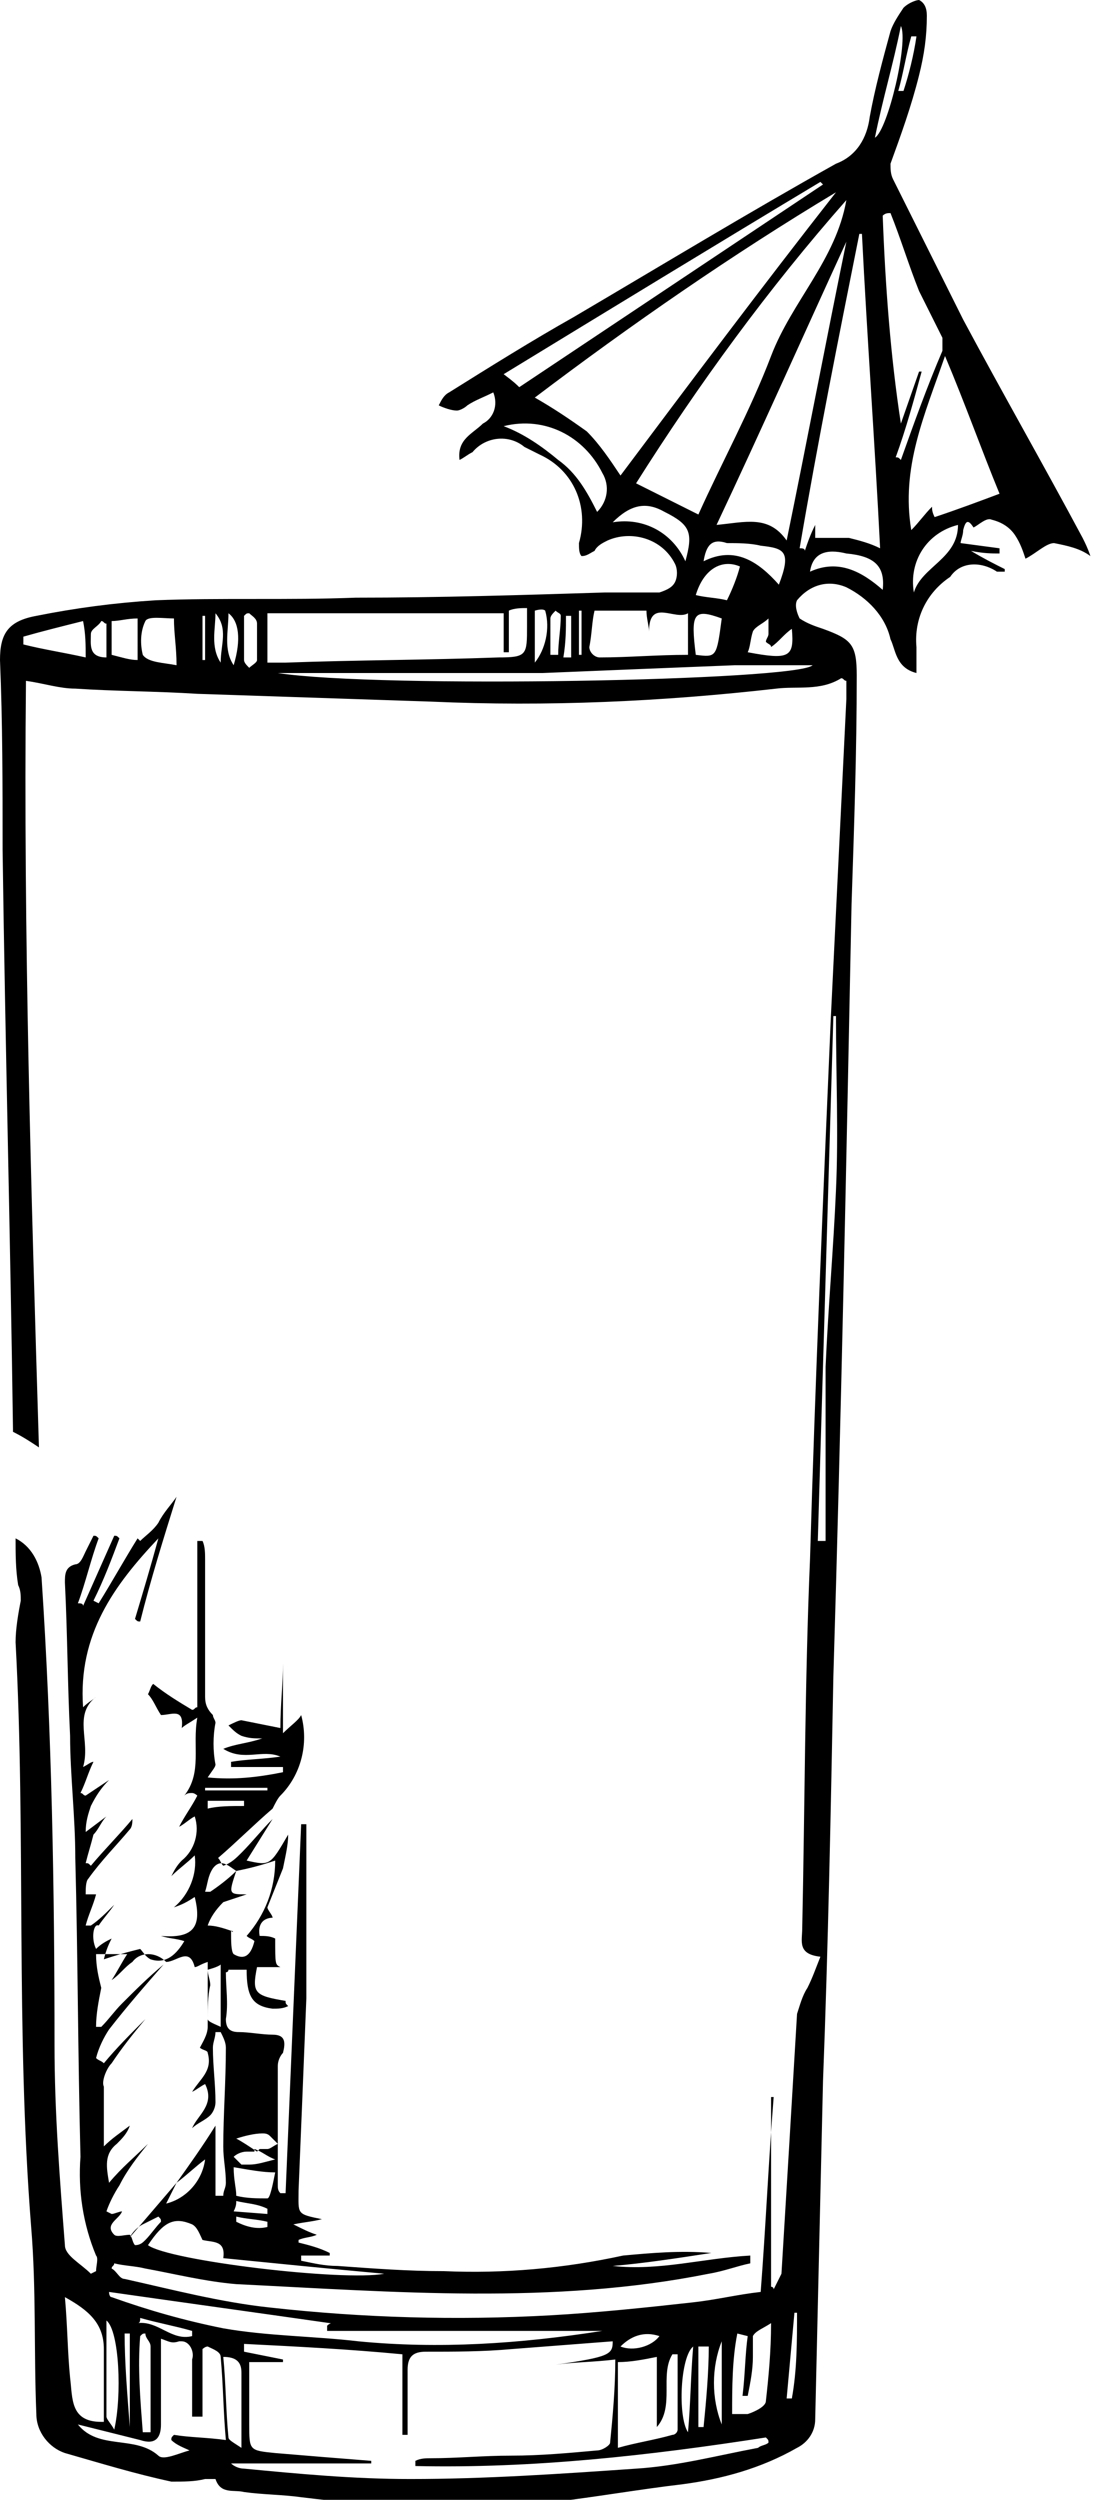 <?xml version="1.0" encoding="utf-8"?>
<!-- Generator: Adobe Illustrator 22.0.1, SVG Export Plug-In . SVG Version: 6.00 Build 0)  -->
<svg version="1.1" id="Layer_1" xmlns="http://www.w3.org/2000/svg" xmlns:xlink="http://www.w3.org/1999/xlink" x="0px" y="0px"
	 viewBox="0 0 42.1 96.2" style="enable-background:new 0 0 42.1 96.2;" xml:space="preserve">
<style type="text/css">
	.st0{enable-background:new    ;}
</style>
<path id="Path_2497" class="st0" d="M5.7,65.2c0.1-0.2,0.1-0.3,0.2-0.4c0.5,0.4,1,0.7,1.5,1c0.1,0,0.1-0.1,0.2-0.1v-6.4
	c0.1,0,0.2,0,0.2,0c0.1,0.2,0.1,0.5,0.1,0.7c0,1.8,0,3.5,0,5.3c0,0.3,0.1,0.5,0.3,0.7c0,0.1,0.1,0.2,0.1,0.3c-0.1,0.5-0.1,1.1,0,1.6
	c0,0.1-0.1,0.2-0.3,0.5c1,0.1,1.9,0,2.9-0.2V68H8.9c0-0.1,0-0.1,0-0.2c0.6-0.1,1.2-0.1,1.9-0.2c-0.7-0.3-1.4,0.2-2.2-0.3
	c0.5-0.2,0.9-0.2,1.5-0.4c-0.3,0-0.5,0-0.8-0.1c-0.2-0.1-0.3-0.2-0.5-0.4c0.2-0.1,0.4-0.2,0.5-0.2c0.5,0.1,1,0.2,1.5,0.3
	c0-0.9,0.1-1.7,0.1-2.5h0v2.7c0.3-0.3,0.6-0.5,0.7-0.7c0.3,1.1,0,2.3-0.8,3.1c-0.1,0.1-0.2,0.3-0.3,0.5c-0.7,0.6-1.4,1.3-2.1,1.9
	c0.1,0.1,0.1,0.2,0.2,0.3c0.3-0.1,0.5-0.3,0.7-0.5c0.4-0.4,0.8-0.9,1.2-1.3l-1,1.6c0.9,0.2,0.9,0.2,1.6-1c0,0.4-0.1,0.8-0.2,1.3
	c-0.2,0.5-0.4,1-0.6,1.5c0,0.1,0.2,0.3,0.2,0.4c-0.2,0-0.6,0.1-0.5,0.7c0.2,0,0.4,0,0.6,0.1c0,1,0,1,0.2,1.1H9.9
	c-0.2,1-0.1,1.1,1.1,1.3c0,0.1,0,0.1,0.1,0.2c-0.2,0.1-0.4,0.1-0.6,0.1c-0.8-0.1-1-0.5-1-1.5H8.8c0,0.1-0.1,0.1-0.1,0.1
	c0,0.6,0.1,1.2,0,1.8c0,0.4,0.2,0.5,0.5,0.5c0.4,0,0.9,0.1,1.3,0.1c0.5,0,0.5,0.3,0.4,0.7c-0.1,0.1-0.2,0.3-0.2,0.5
	c0,1.5,0,3.1,0,4.6c0,0.1,0,0.2,0.1,0.3H11c0.2-4.7,0.4-9.5,0.6-14.2h0.2c0,2.2,0,4.5,0,6.7c-0.1,2.5-0.2,5-0.3,7.4
	c0,0.9-0.1,0.9,0.9,1.1c-0.4,0.1-0.6,0.1-1.1,0.2c0.4,0.2,0.6,0.3,0.9,0.4c-0.2,0.1-0.5,0.1-0.7,0.2c0,0,0,0.1,0,0.1
	c0.4,0.1,0.8,0.2,1.2,0.4v0.1h-1.1c0,0.1,0,0.1,0,0.2c0.5,0.1,0.9,0.2,1.4,0.2c1.4,0.1,2.7,0.2,4.1,0.2c2.3,0.1,4.6-0.1,6.9-0.6
	c1.1-0.1,2.2-0.2,3.4-0.1c-1.3,0.2-2.6,0.4-3.8,0.5c1.8,0.2,3.5-0.3,5.3-0.4c0,0.1,0,0.2,0,0.3c-0.5,0.1-1,0.3-1.6,0.4
	c-6,1.2-12.1,0.7-18.2,0.4c-1.2-0.1-2.4-0.4-3.5-0.6c-0.4-0.1-0.8-0.1-1.2-0.2c0,0.1-0.1,0.1-0.1,0.2c0.2,0.1,0.3,0.4,0.5,0.4
	c1.8,0.4,3.7,0.9,5.6,1.1c3.6,0.4,7.2,0.5,10.8,0.3c1.8-0.1,3.7-0.3,5.5-0.5c0.9-0.1,1.7-0.3,2.6-0.4c0.2-2.6,0.3-5,0.5-7.5h-0.1
	v7.3c0,0,0.1,0,0.1,0.1c0.1-0.2,0.2-0.4,0.3-0.6c0.2-3.3,0.4-6.6,0.6-10c0.1-0.3,0.2-0.7,0.4-1c0.2-0.4,0.3-0.7,0.5-1.2
	c-0.9-0.1-0.7-0.6-0.7-1.1c0.1-4.7,0.1-9.5,0.3-14.2c0.2-6.9,0.5-13.8,0.8-20.8c0.2-4.1,0.4-8.2,0.6-12.3c0-0.2,0-0.5,0-0.7
	c-0.1,0-0.1-0.1-0.2-0.1c-0.8,0.5-1.7,0.3-2.5,0.4c-4.4,0.5-8.8,0.7-13.3,0.5c-3-0.1-6-0.2-9-0.3c-1.6-0.1-3.2-0.1-4.7-0.2
	c-0.6,0-1.2-0.2-1.9-0.3C0.9,36,1.2,45.8,1.5,55.7c-0.3-0.2-0.6-0.4-1-0.6c0,0,0-0.1,0-0.1c-0.1-7.4-0.3-14.9-0.4-22.3
	c0-2.5,0-4.9-0.1-7.3c0-1,0.3-1.5,1.4-1.7c1.5-0.3,3-0.5,4.6-0.6c2.5-0.1,5.1,0,7.7-0.1c3.2,0,6.4-0.1,9.6-0.2c0.7,0,1.4,0,2.1,0
	c0.3-0.1,0.5-0.2,0.6-0.4c0.1-0.2,0.1-0.5,0-0.7c-0.5-1-1.7-1.3-2.6-0.9c-0.2,0.1-0.4,0.2-0.5,0.4c-0.2,0.1-0.3,0.2-0.5,0.2
	c-0.1-0.1-0.1-0.3-0.1-0.5c0.4-1.4-0.2-2.8-1.5-3.4c-0.2-0.1-0.4-0.2-0.6-0.3c-0.6-0.5-1.5-0.4-2,0.2c-0.2,0.1-0.3,0.2-0.5,0.3
	c-0.1-0.8,0.5-1,0.9-1.4c0.4-0.2,0.6-0.7,0.4-1.2c-0.4,0.2-0.7,0.3-1,0.5c-0.1,0.1-0.3,0.2-0.4,0.2c-0.2,0-0.5-0.1-0.7-0.2
	c0.1-0.2,0.2-0.4,0.4-0.5c1.6-1,3.2-2,4.8-2.9c3.4-2,6.7-4,10.1-5.9C33,6,33.4,5.3,33.5,4.5c0.2-1.1,0.5-2.2,0.8-3.3
	c0.1-0.3,0.3-0.6,0.5-0.9C35,0.1,35.3,0,35.4,0c0.2,0.1,0.3,0.3,0.3,0.6c0,0.8-0.1,1.5-0.3,2.3c-0.3,1.2-0.7,2.3-1.1,3.4
	c0,0.2,0,0.4,0.1,0.6c0.9,1.8,1.8,3.6,2.7,5.4c1.5,2.8,3.1,5.6,4.6,8.4c0.1,0.2,0.2,0.4,0.3,0.7c-0.4-0.3-0.9-0.4-1.4-0.5
	c-0.3,0-0.7,0.4-1.1,0.6c-0.1-0.3-0.2-0.6-0.4-0.9c-0.2-0.3-0.5-0.5-0.9-0.6c-0.2-0.1-0.5,0.2-0.7,0.3c-0.2-0.3-0.3-0.3-0.4,0.1
	c0,0.2-0.1,0.4-0.1,0.5l1.5,0.2c0,0.1,0,0.1,0,0.2c-0.3,0-0.6,0-1.1-0.1c0.5,0.3,0.9,0.5,1.3,0.7c0,0,0,0.1,0,0.1
	c-0.1,0-0.3,0-0.3,0c-0.6-0.4-1.4-0.4-1.8,0.2c-0.9,0.6-1.4,1.6-1.3,2.7c0,0.3,0,0.7,0,1c-0.8-0.2-0.8-0.9-1-1.3
	c-0.2-0.9-0.9-1.6-1.7-2c-0.7-0.3-1.4-0.1-1.9,0.5c-0.1,0.2,0,0.5,0.1,0.7c0.3,0.2,0.6,0.3,0.9,0.4c1.1,0.4,1.3,0.6,1.3,1.8
	c0,2.9-0.1,5.8-0.2,8.8c-0.2,9.9-0.4,19.8-0.7,29.7c-0.1,5.2-0.2,10.4-0.4,15.6c-0.1,4.3-0.2,8.7-0.3,13c0,0.5-0.3,0.9-0.7,1.1
	c-1.4,0.8-2.9,1.2-4.4,1.4c-1.7,0.2-3.4,0.5-5.1,0.7c-3.2,0.3-6.4,0.2-9.6-0.2c-0.7-0.1-1.5-0.1-2.2-0.2c-0.4-0.1-0.9,0.1-1.1-0.5
	c0,0-0.2,0-0.4,0c-0.4,0.1-0.8,0.1-1.3,0.1c-1.4-0.3-2.7-0.7-4.1-1.1c-0.6-0.2-1.1-0.8-1.1-1.5c-0.1-2.4,0-4.8-0.2-7.2
	C0.6,78.1,1,70.6,0.6,63.2c0-0.5,0.1-1.1,0.2-1.6c0-0.2,0-0.4-0.1-0.6c-0.1-0.6-0.1-1.2-0.1-1.8c0.6,0.3,0.9,0.9,1,1.5
	c0.4,6,0.5,12,0.5,18c0,2.6,0.2,5.1,0.4,7.7c0,0.4,0.6,0.7,1,1.1l0.2-0.1c0-0.2,0.1-0.5,0-0.6c-0.5-1.2-0.7-2.5-0.6-3.8
	C3,79.1,3,75.3,2.9,71.5c0-1.6-0.2-3.2-0.2-4.7c-0.1-2-0.1-3.9-0.2-5.9c0-0.3,0-0.6,0.4-0.7c0.2,0,0.3-0.3,0.4-0.5
	c0.1-0.2,0.2-0.4,0.3-0.6c0.1,0,0.1,0,0.2,0.1c-0.3,0.8-0.5,1.7-0.8,2.5c0.1,0,0.2,0,0.2,0.1c0.4-0.9,0.8-1.8,1.2-2.7
	c0.1,0,0.1,0,0.2,0.1c-0.3,0.8-0.6,1.6-1,2.4l0.2,0.1c0.5-0.8,1-1.7,1.5-2.5c0,0,0.1,0.1,0.1,0.1c0.2-0.2,0.5-0.4,0.7-0.7
	c0.2-0.4,0.5-0.7,0.7-1c-0.5,1.6-1,3.2-1.4,4.8c-0.1,0-0.1,0-0.2-0.1c0.3-1,0.6-2,0.9-3.1c-1.7,1.8-3.1,3.7-2.9,6.5
	c0.2-0.2,0.4-0.3,0.5-0.4c-0.9,0.7-0.2,1.7-0.5,2.7c0.2-0.1,0.3-0.2,0.4-0.2c-0.2,0.4-0.3,0.8-0.5,1.2c0.1,0,0.1,0.1,0.2,0.1
	c0.3-0.2,0.6-0.4,0.9-0.6c-0.3,0.3-0.5,0.6-0.7,1c-0.1,0.3-0.2,0.6-0.2,1l0.8-0.6c-0.2,0.2-0.3,0.5-0.5,0.7
	c-0.1,0.4-0.2,0.7-0.3,1.1c0.1,0,0.1,0,0.2,0.1c0.5-0.6,1.1-1.2,1.6-1.8c0,0.1,0,0.3-0.1,0.4c-0.5,0.6-1.1,1.2-1.6,1.9
	c-0.1,0.1-0.1,0.4-0.1,0.6c0.1,0,0.2,0,0.4,0c-0.1,0.4-0.3,0.8-0.4,1.2c0,0,0.1,0,0.2,0c0.3-0.2,0.6-0.5,0.9-0.8
	c-0.2,0.3-0.4,0.5-0.6,0.8C3.6,74,3.5,74.6,3.7,75c0.2-0.2,0.4-0.3,0.6-0.4C4.2,74.8,4.1,75,4,75.4c0.6-0.2,1-0.3,1.4-0.4
	c0.1,0.1,0.2,0.3,0.4,0.4c0.6,0.2,1-0.2,1.3-0.7c-0.3-0.1-0.6-0.1-0.9-0.2c1.2,0.1,1.6-0.3,1.3-1.5c-0.3,0.2-0.5,0.3-0.8,0.4
	c0.6-0.5,0.9-1.3,0.8-2c-0.3,0.3-0.6,0.5-0.9,0.8c0.1-0.2,0.2-0.4,0.4-0.6c0.5-0.4,0.7-1.1,0.5-1.7c-0.2,0.1-0.4,0.3-0.6,0.4
	c0.2-0.4,0.5-0.8,0.7-1.2c0,0-0.1-0.1-0.2-0.1C7.3,69,7.2,69,7.1,69.1c0.7-0.9,0.3-1.9,0.5-3c-0.3,0.2-0.5,0.3-0.6,0.4
	C7.1,65.7,6.6,66,6.2,66C6,65.7,5.9,65.4,5.7,65.2z M3.9,76.5c-0.1,0.5-0.2,1-0.2,1.5l0.2,0c0.3-0.3,0.5-0.6,0.8-0.9
	c0.5-0.5,1-1,1.6-1.5c-0.7,0.8-1.4,1.6-2.1,2.5c-0.2,0.3-0.4,0.7-0.5,1.1c0.1,0.1,0.2,0.1,0.3,0.2c0.5-0.6,1-1.1,1.6-1.7
	c-0.5,0.6-0.9,1.1-1.3,1.7c-0.2,0.2-0.4,0.7-0.3,0.9C4,80.9,4,81.6,4,82.2C4,82.3,4,82.5,4,82.6c0.3-0.3,0.6-0.5,1-0.8
	c-0.1,0.3-0.3,0.5-0.5,0.7C4,82.9,4.1,83.4,4.2,84c0.5-0.6,1-1,1.5-1.5c-0.4,0.5-0.8,1-1.1,1.6c-0.2,0.3-0.4,0.7-0.5,1l0.2,0.1
	c0.1,0,0.3-0.1,0.4-0.1c-0.1,0.3-0.7,0.5-0.3,0.9c0.1,0.1,0.4,0,0.6,0c0.1,0.1,0.1,0.3,0.2,0.4c0.2,0,0.3-0.1,0.4-0.2
	c0.2-0.2,0.4-0.5,0.6-0.7c0-0.1,0-0.1-0.1-0.2c-0.2,0.1-0.4,0.2-0.6,0.3c-0.2,0.1-0.4,0.3-0.5,0.5l1.8-2.1l-0.4,0.8
	c0.8-0.2,1.4-0.9,1.5-1.7c-0.4,0.3-0.7,0.6-1.1,0.9c0.5-0.7,1-1.4,1.5-2.2v2.7c0.1,0,0.2,0,0.3,0c0-0.2,0.1-0.3,0.1-0.5
	c0-0.5-0.1-0.9-0.1-1.4c0-1.2,0.1-2.5,0.1-3.8c0-0.2-0.1-0.4-0.2-0.6l-0.2,0c0,0.2-0.1,0.4-0.1,0.6c0,0.7,0.1,1.4,0.1,2.1
	c0,0.2-0.1,0.4-0.2,0.5c-0.2,0.2-0.5,0.3-0.7,0.5c0.2-0.5,0.9-0.9,0.5-1.7c-0.2,0.1-0.3,0.2-0.5,0.3c0.3-0.5,0.8-0.8,0.6-1.5
	c0-0.1-0.2-0.1-0.3-0.2c0.1-0.2,0.3-0.5,0.3-0.8c0-0.8,0-1.6,0-2.5c-0.3,0.1-0.4,0.2-0.5,0.2c-0.2-0.8-0.7-0.2-1.1-0.2
	c-0.4-0.4-1-0.4-1.3,0c0,0,0,0,0,0c-0.3,0.2-0.5,0.5-0.8,0.7c0.2-0.3,0.4-0.7,0.6-1H3.7C3.7,75.7,3.8,76.1,3.9,76.5z M9.1,72
	c-0.3-0.2-0.6-0.5-0.9-0.1C8,72.2,8,72.5,7.9,72.8c0.1,0,0.1,0,0.2,0C8.4,72.6,8.8,72.3,9.1,72c-0.3,0.9-0.3,0.9,0.4,0.9
	c-0.3,0.1-0.6,0.2-0.9,0.3c-0.3,0.3-0.5,0.6-0.6,0.9c0.3,0,0.6,0.1,0.9,0.2c0.1,0,0.1,0.1,0,0c0,0.4,0,0.8,0.1,0.9
	c0.5,0.3,0.7-0.1,0.8-0.5c-0.1-0.1-0.2-0.1-0.3-0.2c0.7-0.8,1.1-1.8,1.1-2.9C10,71.8,9.6,71.9,9.1,72L9.1,72z M16,94.9
	c0-0.1,0-0.1,0-0.2c0.2-0.1,0.4-0.1,0.6-0.1c1,0,2-0.1,3.1-0.1c1.1,0,2.2-0.1,3.3-0.2c0.2,0,0.5-0.2,0.5-0.3c0.1-1,0.2-2.1,0.2-3.2
	c-0.8,0.1-1.6,0.1-2.3,0.2c2.1-0.3,2.2-0.4,2.2-0.9c-1.3,0.1-2.6,0.2-3.9,0.3c-1.1,0.1-2.2,0.1-3.3,0.1c-0.5,0-0.7,0.2-0.7,0.7
	c0,0.8,0,1.6,0,2.5h-0.2v-3.1c-2.1-0.2-4.1-0.3-6.1-0.4c0,0.1,0,0.2,0,0.3c0.5,0.1,1,0.2,1.5,0.3v0.1H9.6v2.4c0,1,0,1,1,1.1
	c1.2,0.1,2.4,0.2,3.7,0.3v0.1H8.9c0.1,0.1,0.3,0.2,0.5,0.2c2.1,0.2,4.2,0.4,6.4,0.4c2.9,0,5.8-0.2,8.7-0.4c1.6-0.1,3.1-0.5,4.7-0.8
	c0.1-0.1,0.3-0.1,0.4-0.2c0-0.1,0-0.1-0.1-0.2C25,94.5,20.5,95,16,94.9z M32.2,7.4c-4,2.4-7.9,5.1-11.6,7.9c0.7,0.4,1.3,0.8,2,1.3
	c0.5,0.5,0.9,1.1,1.3,1.7C26.6,14.7,29.3,11.1,32.2,7.4z M32.6,7.7c-3,3.4-5.7,7.1-8.1,10.9c0.8,0.4,1.6,0.8,2.4,1.2
	c0.9-2,2-4,2.8-6.1S32.2,10,32.6,7.7z M31.4,20.7c0.4,0,0.9,0,1.3,0c0.4,0.1,0.8,0.2,1.2,0.4C33.7,17.1,33.4,13,33.2,9h-0.1
	c-0.8,4-1.6,8-2.3,12.1c0.1,0,0.2,0,0.2,0.1c0.1-0.3,0.2-0.6,0.4-1C31.4,20.4,31.4,20.6,31.4,20.7z M10.3,25.5c0.2,0,0.4,0,0.7,0
	c2.7-0.1,5.5-0.1,8.2-0.2c1.1,0,1.1-0.1,1.1-1.2v-0.7c-0.2,0-0.5,0-0.7,0.1v1.6c-0.1,0-0.1,0-0.2,0v-1.5h-9.1
	C10.3,24.3,10.3,24.9,10.3,25.5z M30.3,20.8c0.8-3.9,1.5-7.6,2.3-11.5c-1.7,3.7-3.3,7.3-5,10.9C28.7,20.1,29.6,19.8,30.3,20.8z
	 M36,19.9c0.9-0.3,1.7-0.6,2.5-0.9c-0.7-1.7-1.3-3.4-2.1-5.3c-0.8,2.3-1.7,4.3-1.3,6.7c0.3-0.3,0.5-0.6,0.8-0.9
	C35.9,19.6,35.9,19.7,36,19.9L36,19.9z M34.5,17.6c0.1,0,0.1,0,0.2,0.1c0.5-1.4,1-2.8,1.6-4.2c0-0.2,0-0.3,0-0.5
	c-0.3-0.6-0.6-1.2-0.9-1.8c-0.4-1-0.7-2-1.1-3c-0.1,0-0.2,0-0.3,0.1c0.1,2.7,0.3,5.4,0.7,8l0.7-2c0,0,0.1,0,0.1,0
	C35.2,15.4,34.9,16.5,34.5,17.6L34.5,17.6z M6.2,90c0,0.2,0,0.4,0,0.6c0,0.9,0,1.8,0,2.7c0,0.5-0.2,0.8-0.8,0.6
	c-0.8-0.2-1.6-0.4-2.4-0.6c0.8,1,2.2,0.4,3.1,1.2c0.2,0.2,0.8-0.1,1.2-0.2c-0.2-0.1-0.5-0.2-0.7-0.4c0-0.1,0-0.1,0.1-0.2
	c0.6,0.1,1.3,0.1,2,0.2c-0.1-1.1-0.1-2.1-0.2-3.2c0-0.2-0.3-0.3-0.5-0.4c-0.1,0-0.2,0.1-0.2,0.1v2.6H7.4c0-0.7,0-1.5,0-2.2
	c0.1-0.3-0.1-0.7-0.4-0.7c0,0-0.1,0-0.1,0C6.6,90.2,6.5,90.1,6.2,90z M23.2,89.7H12.6v-0.2c0.1-0.1,0.2-0.1,0.1-0.1
	C9.9,89,7,88.6,4.2,88.2c0,0,0,0.2,0.1,0.2c1.4,0.5,2.8,0.9,4.3,1.2c1.7,0.3,3.5,0.3,5.2,0.5C16.9,90.4,20,90.2,23.2,89.7L23.2,89.7
	z M20,14.9c3.9-2.6,7.8-5.2,11.7-7.8c0,0-0.1-0.1-0.1-0.1c-4,2.4-8.1,4.9-12.2,7.4C19.8,14.7,19.9,14.8,20,14.9z M23.8,94.2
	c0.7-0.2,1.4-0.3,2.1-0.5c0.1,0,0.2-0.1,0.2-0.2c0-1,0-2,0-2.9c-0.1,0-0.1,0-0.2,0c-0.5,0.8,0.1,2-0.6,2.8v-2.7
	c-0.5,0.1-1,0.2-1.5,0.2C23.8,91.9,23.8,92.9,23.8,94.2L23.8,94.2z M26.5,23.6C26,23.9,25,23,25,24.3c0-0.2-0.1-0.5-0.1-0.8h-2
	c-0.1,0.4-0.1,0.9-0.2,1.4c0,0.2,0.2,0.4,0.4,0.4c1.1,0,2.2-0.1,3.4-0.1C26.5,24.7,26.5,24.2,26.5,23.6L26.5,23.6z M31.3,25.6
	c-1,0-2,0-3,0c-2.5,0.1-5,0.2-7.4,0.3c-1.1,0-2.2,0-3.3,0h-6.9C14.6,26.5,30.7,26.2,31.3,25.6z M31.5,59.3c0.1,0,0.2,0,0.3,0
	c0-2.2,0-4.5,0-6.7c0.1-2.3,0.3-4.5,0.4-6.8c0.1-2.2,0-4.4,0-6.7h-0.1C31.9,45.8,31.7,52.6,31.5,59.3L31.5,59.3z M2.5,88.4
	c0.1,1.1,0.1,2.1,0.2,3.1c0.1,0.8,0,1.7,1.2,1.7c0,0,0.1,0,0.1,0c0-0.9,0-1.9,0-2.8C4,89.4,3.4,88.9,2.5,88.4z M5.7,86.4
	c0.8,0.6,7.5,1.4,9.1,1.1c-2.2-0.2-4.2-0.4-6.2-0.6c0.1-0.7-0.4-0.6-0.8-0.7c-0.1-0.2-0.2-0.5-0.4-0.6C6.7,85.3,6.3,85.5,5.7,86.4
	L5.7,86.4z M23,19.7c0.4-0.4,0.5-1,0.2-1.5c-0.7-1.4-2.2-2.2-3.8-1.8c0.8,0.3,1.5,0.8,2.1,1.3C22.2,18.2,22.6,18.9,23,19.7z
	 M28.8,89.9l-0.4-0.1c-0.2,1-0.2,2.1-0.2,3.1c0.2,0,0.4,0,0.6,0c0.3-0.1,0.7-0.3,0.7-0.5c0.1-0.9,0.2-1.9,0.2-3
	c-0.3,0.2-0.6,0.3-0.7,0.5C29,90.1,29,90.4,29,90.7c0,0.5-0.1,1-0.2,1.5c-0.1,0-0.2,0-0.2,0C28.7,91.4,28.7,90.6,28.8,89.9z
	 M27.1,21.6c1.2-0.6,2.1,0,2.9,0.9c0.5-1.3,0.2-1.4-0.7-1.5c-0.4-0.1-0.9-0.1-1.3-0.1C27.4,20.7,27.2,21,27.1,21.6z M6.8,25.6
	c0-0.7-0.1-1.2-0.1-1.8c-0.4,0-1-0.1-1.1,0.1c-0.2,0.4-0.2,0.9-0.1,1.3C5.7,25.5,6.3,25.5,6.8,25.6z M26.4,21.6
	c0.3-1.1,0.2-1.4-0.8-1.9c-0.7-0.4-1.3-0.3-2,0.4C24.8,19.9,25.9,20.5,26.4,21.6L26.4,21.6z M0.9,24.5c0,0.1,0,0.2,0,0.3
	c0.8,0.2,1.5,0.3,2.4,0.5c0-0.5,0-0.9-0.1-1.4C2.4,24.1,1.6,24.3,0.9,24.5z M9.3,94.2c0-1.1,0-2,0-2.9c0-0.4-0.2-0.6-0.7-0.6
	c0.1,1,0.1,2.1,0.2,3.1C8.8,93.9,9,94,9.3,94.2z M31.2,22c1.1-0.5,2,0,2.8,0.7c0.1-0.9-0.3-1.3-1.4-1.4C31.8,21.1,31.3,21.3,31.2,22
	z M35.2,22.8c0.3-1,1.7-1.3,1.7-2.6C35.7,20.5,35,21.6,35.2,22.8L35.2,22.8z M28.5,21.8c-0.7-0.3-1.4,0.1-1.7,1.1
	c0.4,0.1,0.8,0.1,1.2,0.2C28.2,22.7,28.4,22.2,28.5,21.8L28.5,21.8z M4.1,89.3c0,1.3,0,2.5,0,3.7c0,0.1,0.2,0.3,0.3,0.5
	C4.7,92.2,4.6,89.7,4.1,89.3z M9,83.4c0,0.5,0.1,0.8,0.1,1.1c0.4,0.1,0.8,0.1,1.2,0.1c0.1,0,0.2-0.5,0.3-1
	C10.1,83.6,9.6,83.5,9,83.4L9,83.4z M27.8,23.8c-1.1-0.4-1.2-0.2-1,1.4C27.6,25.3,27.6,25.3,27.8,23.8L27.8,23.8z M5.3,25.4v-1.6
	c-0.4,0-0.7,0.1-1,0.1v1.3C4.7,25.3,5,25.4,5.3,25.4z M30.5,24.2c-0.3,0.2-0.5,0.5-0.8,0.7c0-0.1-0.1-0.1-0.2-0.2
	c0-0.1,0.1-0.2,0.1-0.3c0-0.2,0-0.4,0-0.6c-0.2,0.2-0.5,0.3-0.6,0.5c-0.1,0.3-0.1,0.6-0.2,0.8C30.4,25.4,30.6,25.3,30.5,24.2
	L30.5,24.2z M5.5,93.6c0.1,0,0.2,0,0.3,0c0-1.1,0-2.2,0-3.3c0-0.2-0.2-0.3-0.2-0.5c-0.1,0-0.1,0-0.2,0.1C5.3,91.1,5.4,92.3,5.5,93.6
	L5.5,93.6z M8.5,78v-2.4C8.4,75.7,8,75.8,8,75.8c0,0.2,0.1,0.4,0.1,0.6c-0.1,0.4-0.1,0.9-0.1,1.3C8,77.8,8.3,77.9,8.5,78L8.5,78z
	 M27.8,90.1c-0.4,1-0.4,2.2,0,3.2V90.1z M33.7,5.3C34.2,5,35,1.6,34.7,1C34.4,2.5,34,3.8,33.7,5.3L33.7,5.3z M26.7,90.3
	c-0.5,0.4-0.6,2.7-0.2,3.3C26.6,92.5,26.6,91.5,26.7,90.3z M27.3,90.3c-0.1,0-0.3,0-0.4,0c0,1,0,2.1,0,3.1c0.1,0,0.2,0,0.2,0
	C27.2,92.4,27.3,91.3,27.3,90.3L27.3,90.3z M9.6,23.6c-0.1,0-0.1,0-0.2,0.1c0,0.5,0,1.1,0,1.7c0,0.1,0.1,0.2,0.2,0.3
	c0.1-0.1,0.3-0.2,0.3-0.3c0-0.5,0-0.9,0-1.4C9.9,23.8,9.7,23.7,9.6,23.6z M20.6,25.5c0.4-0.5,0.6-1.3,0.4-2c-0.1-0.1-0.4,0-0.4,0
	C20.6,24.2,20.6,24.8,20.6,25.5z M9.9,82.8l0.1-0.1c0.1,0,0.2,0,0.3,0c0.1,0,0.2-0.1,0.4-0.2c-0.1-0.1-0.2-0.2-0.3-0.3
	c-0.1-0.1-0.2-0.1-0.3-0.1c-0.3,0-0.7,0.1-1,0.2C9.3,82.4,9.6,82.6,9.9,82.8z M4.1,25.3V24C4,24,4,23.9,3.9,23.9
	c-0.1,0.2-0.4,0.3-0.4,0.5C3.5,24.8,3.4,25.3,4.1,25.3z M9.8,82.7c0,0,0,0.1,0,0.1c-0.1,0-0.2,0-0.3,0C9.3,82.8,9.1,82.9,9,83
	c0.1,0.1,0.2,0.2,0.3,0.3c0.1,0,0.2,0,0.3,0c0.3,0,0.6-0.1,1-0.2C10.3,83,10.1,82.8,9.8,82.7z M9,25.6c0.3-1,0.2-1.7-0.2-2
	C8.8,24.3,8.6,25,9,25.6z M5,93.4C5,93.4,5,93.4,5,93.4l0-3.6H4.8C4.8,90.9,4.9,92.1,5,93.4L5,93.4z M8.3,23.6
	c0,0.6-0.2,1.3,0.2,1.9C8.5,24.8,8.8,24.2,8.3,23.6L8.3,23.6z M23.9,90.3c0.5,0.2,1.2,0,1.5-0.4C24.8,89.7,24.3,89.9,23.9,90.3z
	 M30.7,89h-0.1c-0.1,1.1-0.2,2.2-0.3,3.3c0.1,0,0.2,0,0.2,0C30.7,91.2,30.7,90.1,30.7,89z M21.2,25.2c0.1,0,0.2,0,0.3,0
	c0-0.5,0.1-1,0.1-1.5c0-0.1-0.1-0.1-0.2-0.2c-0.1,0.1-0.2,0.2-0.2,0.3C21.2,24.3,21.2,24.7,21.2,25.2z M7.4,89.9c0-0.1,0-0.2,0-0.2
	c-0.7-0.2-1.3-0.3-2-0.5c0,0.1,0,0.2-0.1,0.2C6.1,89.3,6.6,90.1,7.4,89.9z M7.9,68.8v0.1h2.4c0,0,0-0.1,0-0.1H7.9z M9.4,69.5v-0.2H8
	c0,0.1,0,0.2,0,0.3C8.4,69.5,8.9,69.5,9.4,69.5L9.4,69.5z M35.3,1.4c0,0-0.1,0-0.2,0c-0.2,0.7-0.3,1.4-0.5,2.1c0.1,0,0.1,0,0.2,0
	C35,2.9,35.2,2.1,35.3,1.4z M7.9,23.7H7.8v1.7h0.1V23.7z M22.4,23.5h-0.1v1.7h0.1V23.5z M22,23.7h-0.2c0,0.5,0,1-0.1,1.6H22V23.7z
	 M9.1,84.7c0,0.1,0,0.2-0.1,0.4l1.3,0.1c0-0.1,0-0.1,0-0.2C9.9,84.8,9.5,84.8,9.1,84.7z M9.1,85.3c0,0.1,0,0.2,0,0.2
	c0.4,0.2,0.8,0.3,1.2,0.2c0-0.1,0-0.2,0-0.2C9.9,85.4,9.5,85.4,9.1,85.3z"/>
</svg>
